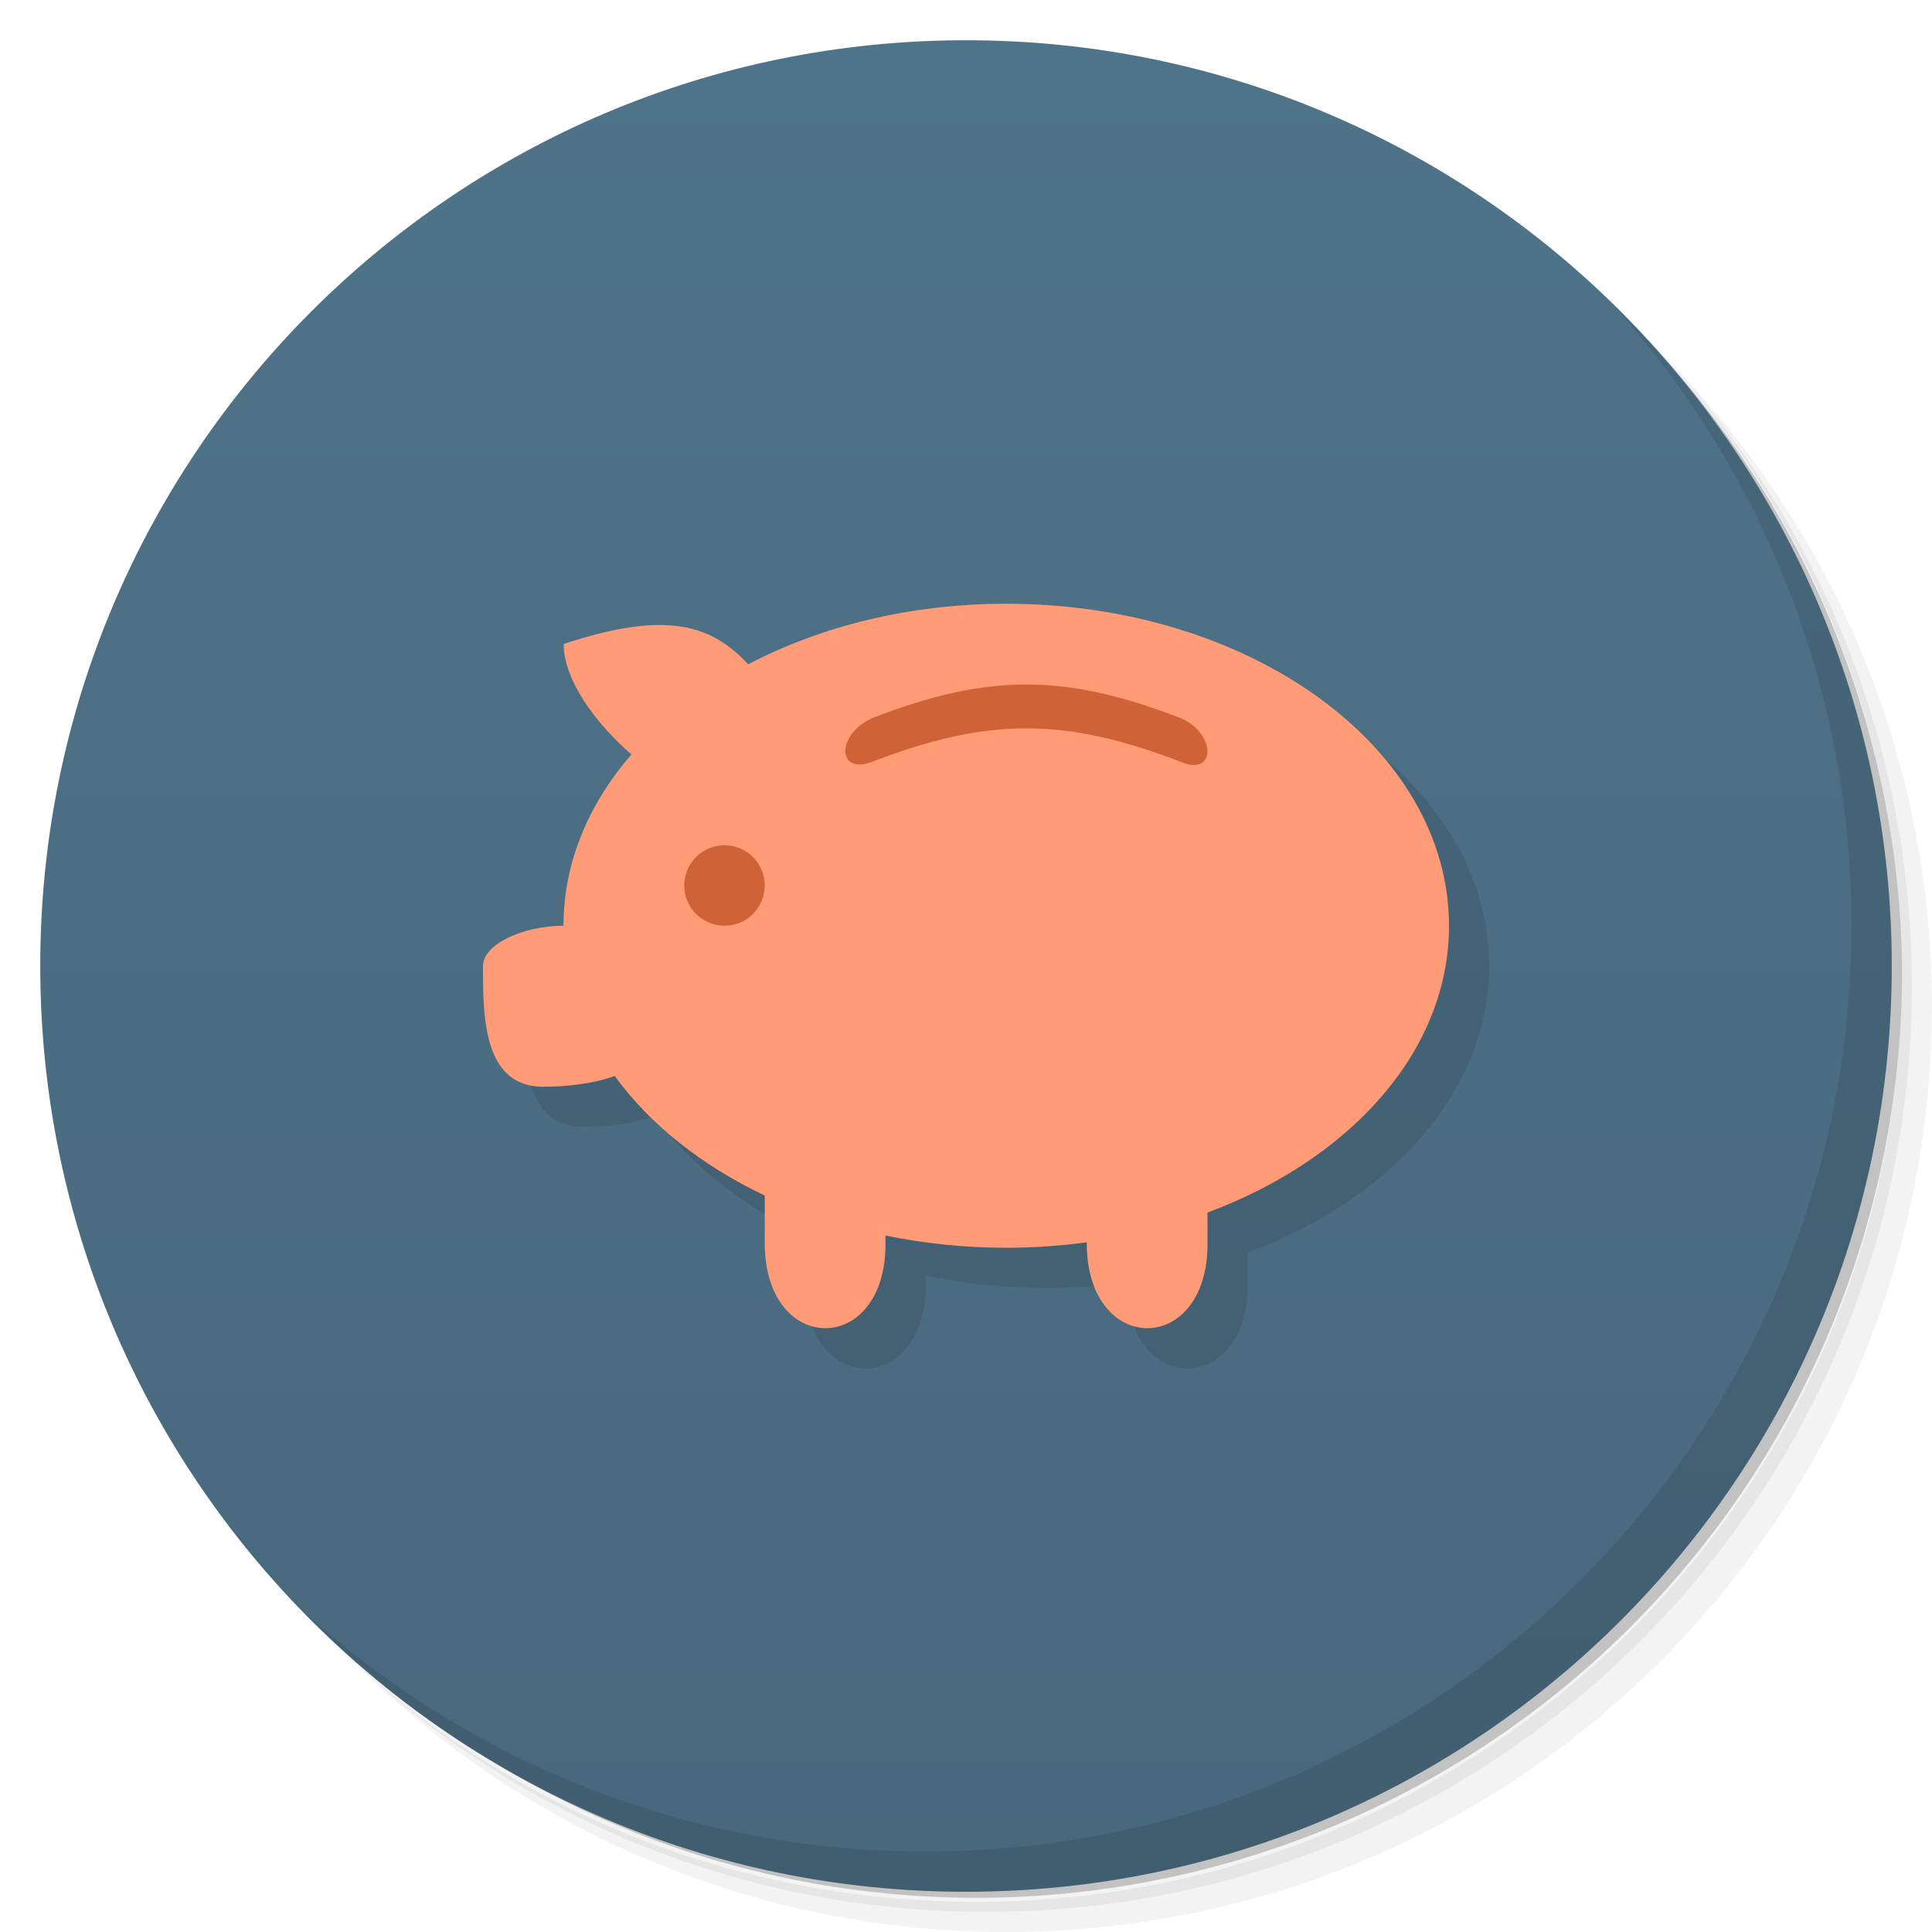<svg version="1.1" viewBox="0 0 48 48" xmlns="http://www.w3.org/2000/svg">
 <defs>
  <linearGradient id="bg" x1="1" x2="47" gradientTransform="matrix(0 -1 1 0 -1.5e-6 48)" gradientUnits="userSpaceOnUse">
   <stop style="stop-color:#48687c" offset="0"/>
   <stop style="stop-color:#4f7389" offset="1"/>
  </linearGradient>
 </defs>
 <path d="m36.31 5c5.859 4.062 9.688 10.831 9.688 18.5 0 12.426-10.07 22.5-22.5 22.5-7.669 0-14.438-3.828-18.5-9.688 1.037 1.822 2.306 3.499 3.781 4.969 4.085 3.712 9.514 5.969 15.469 5.969 12.703 0 23-10.298 23-23 0-5.954-2.256-11.384-5.969-15.469-1.469-1.475-3.147-2.744-4.969-3.781zm4.969 3.781c3.854 4.113 6.219 9.637 6.219 15.719 0 12.703-10.297 23-23 23-6.081 0-11.606-2.364-15.719-6.219 4.16 4.144 9.883 6.719 16.219 6.719 12.703 0 23-10.298 23-23 0-6.335-2.575-12.06-6.719-16.219z" style="opacity:.05"/>
 <path d="m41.28 8.781c3.712 4.085 5.969 9.514 5.969 15.469 0 12.703-10.297 23-23 23-5.954 0-11.384-2.256-15.469-5.969 4.113 3.854 9.637 6.219 15.719 6.219 12.703 0 23-10.298 23-23 0-6.081-2.364-11.606-6.219-15.719z" style="opacity:.1"/>
 <path d="m31.25 2.375c8.615 3.154 14.75 11.417 14.75 21.13 0 12.426-10.07 22.5-22.5 22.5-9.708 0-17.971-6.135-21.12-14.75a23 23 0 0 0 44.875-7 23 23 0 0 0-16-21.875z" style="opacity:.2"/>
 <path d="m24 1c12.703 0 23 10.297 23 23s-10.297 23-23 23-23-10.297-23-23 10.297-23 23-23z" style="fill:url(#bg)"/>
 <g transform="translate(1,1)">
  <g style="opacity:.1">
   <path transform="translate(-1,-1)" d="m26 16c-2.394 0-4.604 0.563-6.41 1.508-0.896-0.964-1.994-1.368-4.586-0.508 0 0.899 0.812 1.976 1.699 2.738-1.073 1.235-1.703 2.693-1.703 4.262-1 0-2 0.457-2 1 0 1.25 0 3 1.5 3 0.589 0 1.268-0.085 1.771-0.273 0.877 1.207 2.164 2.23 3.729 2.973v1.184c0 2.816 3 2.816 3 0.027v-0.219c0.955 0.197 1.959 0.309 3 0.309 0.684 0 1.351-0.052 2-0.139v0.021c0 2.816 3 2.816 3 0.027v-0.791c3.558-1.325 6-4.01 6-7.119 0-4.418-4.926-8-11-8z"/>
  </g>
 </g>
 <path d="m25 15c-2.394 0-4.606 0.559-6.412 1.504-0.895-0.962-1.994-1.364-4.584-0.504 0 0.895 0.802 1.982 1.684 2.744-1.068 1.233-1.688 2.691-1.688 4.256-1 0-2 0.457-2 1 0 1.25 0 3 1.5 3 0.586 0 1.268-0.08 1.772-0.268 0.877 1.206 2.165 2.229 3.728 2.971v1.18c0 2.816 3 2.816 3 0.027v-0.213c0.954 0.196 1.96 0.303 3 0.303 0.683 0 1.351-0.048 2-0.135v0.018c0 2.816 3 2.816 3 0.027v-0.785c3.56-1.325 6-4.017 6-7.125 0-4.418-4.926-8-11-8z" style="fill:#ff9b76"/>
 <path d="m25.498 17.006c-1.184 0-2.367 0.273-3.787 0.818-0.945 0.387-0.945 1.477 0 1.086 2.84-1.086 4.734-1.086 7.578 0 0.945 0.437 0.945-0.723 0-1.086-1.422-0.545-2.607-0.818-3.791-0.818zm-7.498 3.994c-0.551 0-1 0.449-1 1s0.449 1 1 1 1-0.449 1-1-0.449-1-1-1z" style="fill:#d06237"/>
 <path d="m40.03 7.531c3.712 4.084 5.969 9.514 5.969 15.469 0 12.703-10.297 23-23 23-5.954 0-11.384-2.256-15.469-5.969 4.178 4.291 10.01 6.969 16.469 6.969 12.703 0 23-10.298 23-23 0-6.462-2.677-12.291-6.969-16.469z" style="opacity:.1"/>
</svg>
